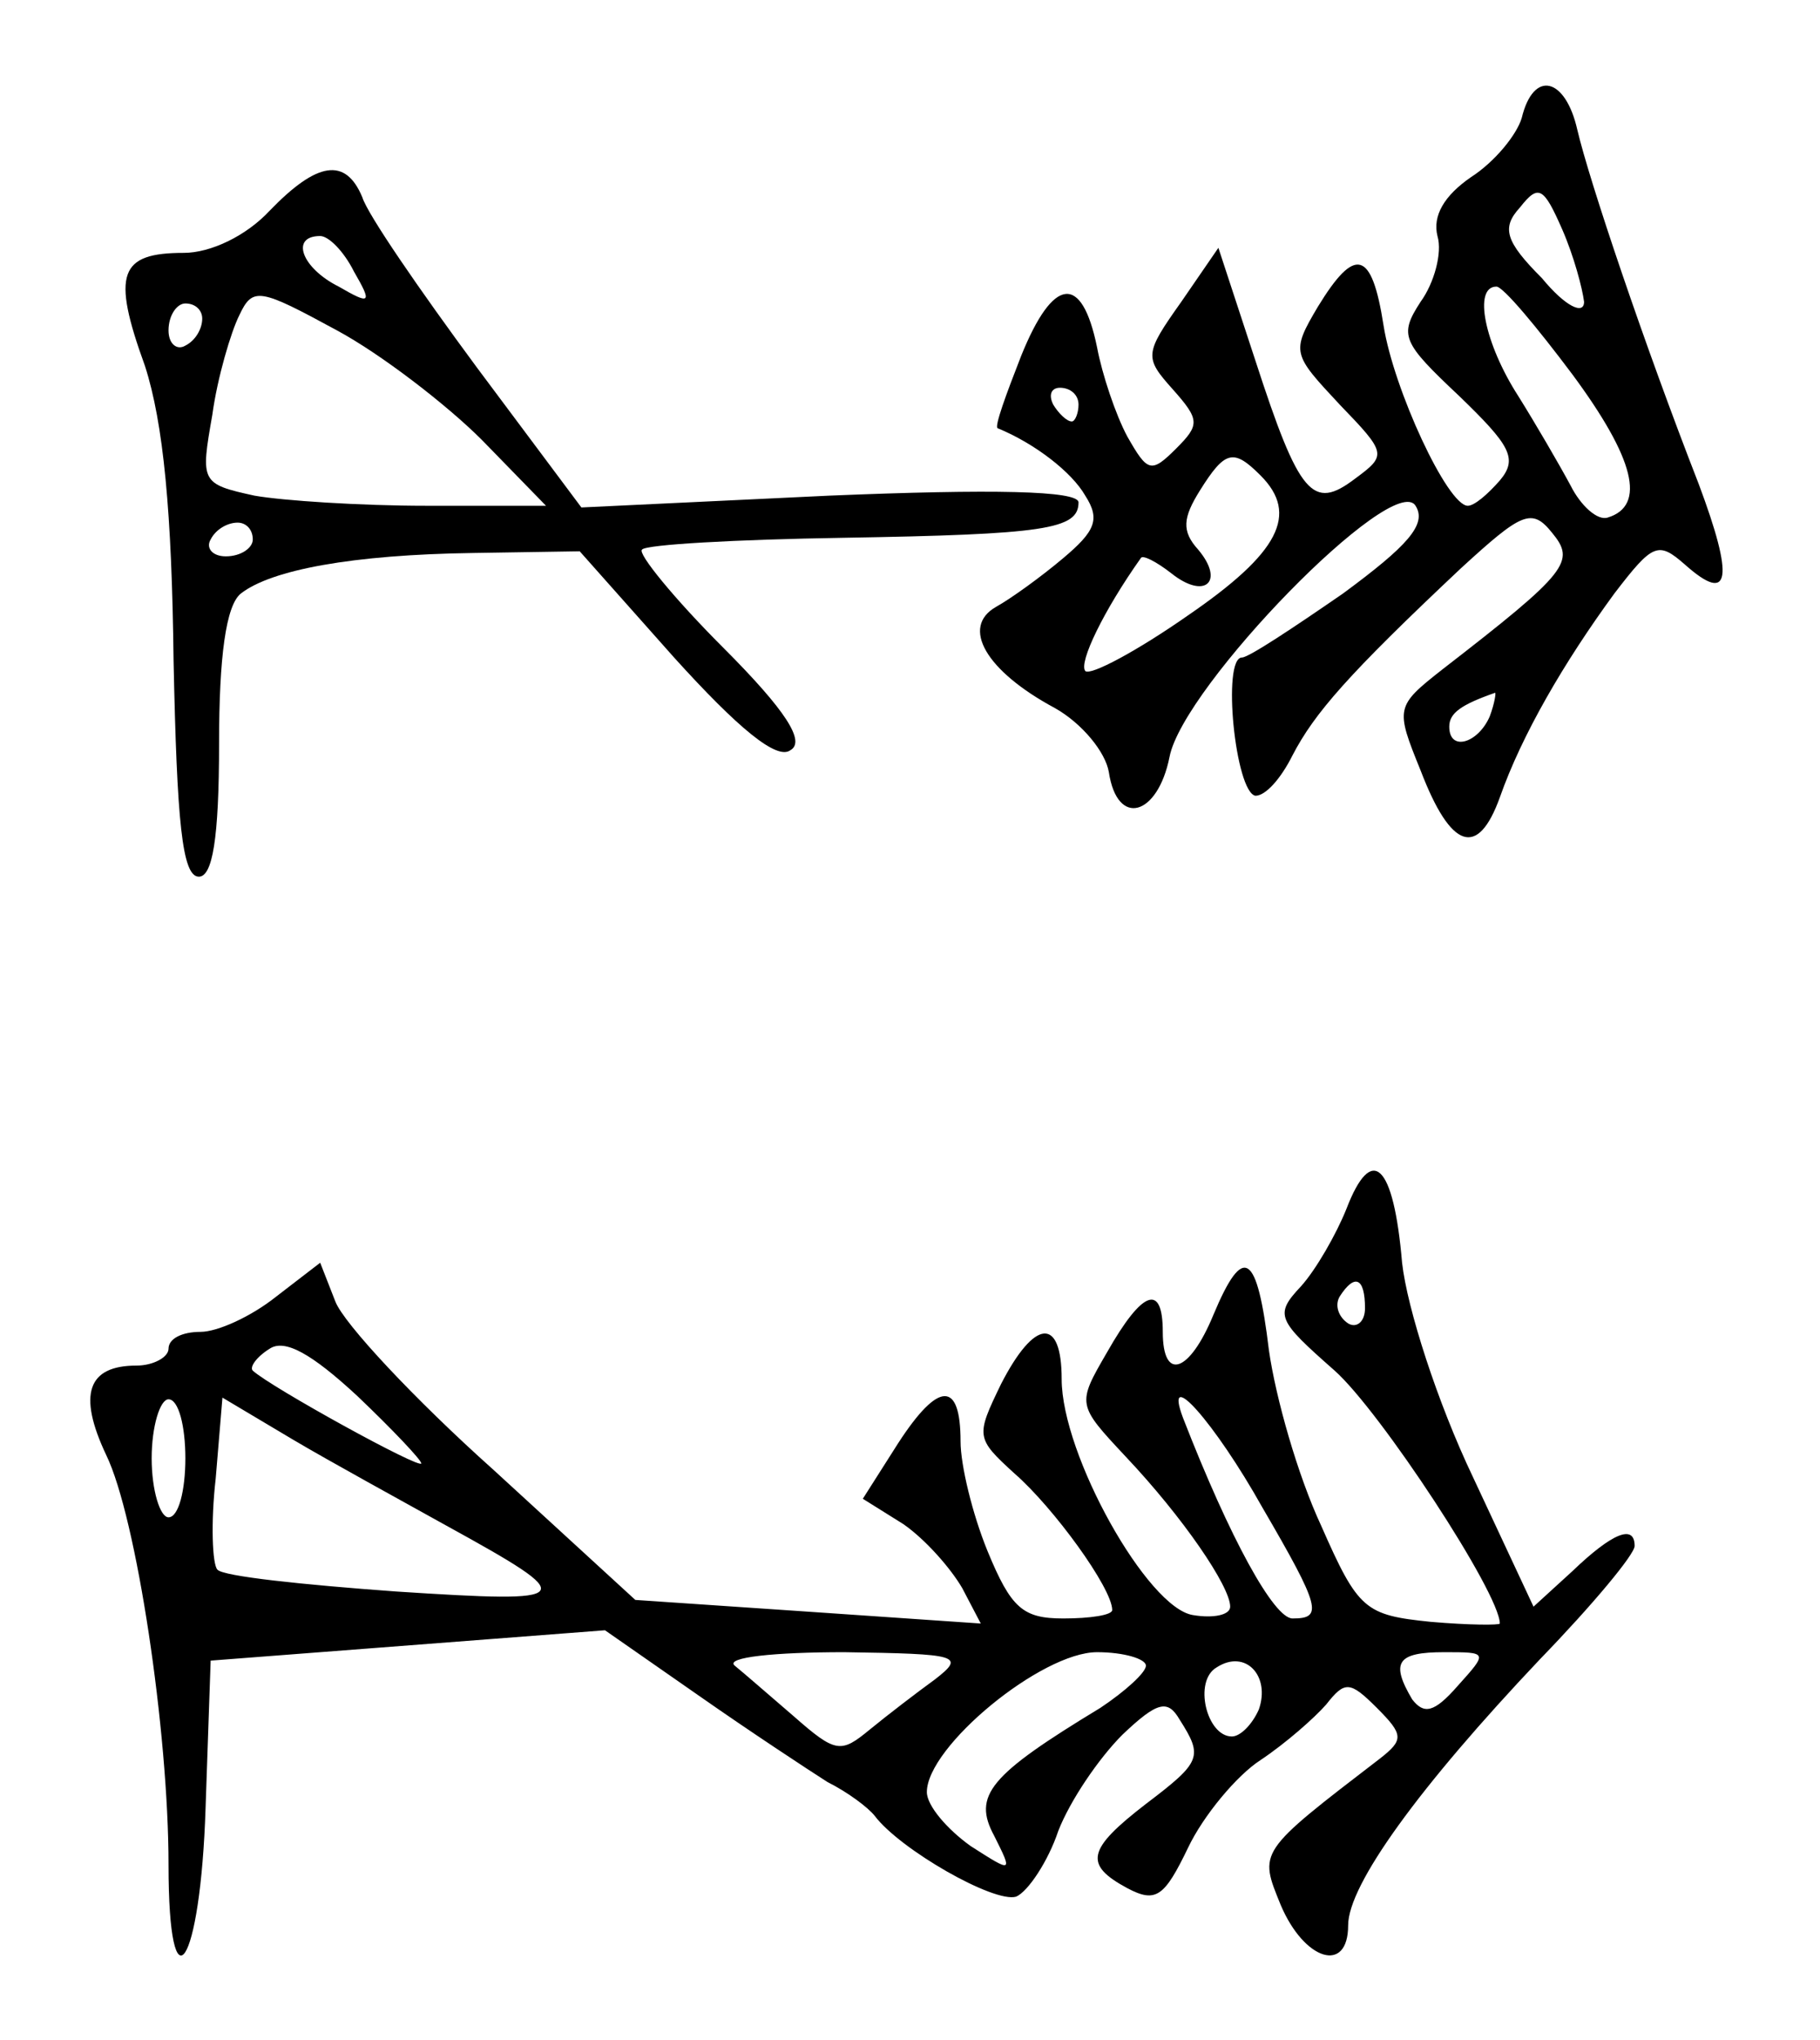 <?xml version="1.0" standalone="no"?>
<!DOCTYPE svg PUBLIC "-//W3C//DTD SVG 20010904//EN"
 "http://www.w3.org/TR/2001/REC-SVG-20010904/DTD/svg10.dtd">
<svg version="1.0" xmlns="http://www.w3.org/2000/svg"
 width="108pt" height="121pt" viewBox="0 0 108 121"
 preserveAspectRatio="xMidYMid meet">
<g transform="translate(0,121) scale(0.1,-0.1)"
fill="#000000" stroke="none">
<path d="M903 1140 c-3 -10 -16 -26 -30 -35 -16 -11 -23 -23 -20 -35 3 -10 -2
-28 -10 -39 -13 -20 -11 -24 23 -56 30 -29 35 -37 24 -50 -7 -8 -15 -15 -19
-15 -12 0 -44 69 -50 107 -7 45 -17 47 -39 11 -16 -27 -15 -28 13 -58 28 -29
28 -30 9 -44 -25 -19 -33 -10 -59 70 l-22 67 -22 -32 c-22 -31 -22 -33 -5 -52
16 -18 16 -21 2 -35 -15 -15 -17 -14 -29 7 -7 13 -15 37 -18 53 -9 44 -26 42
-45 -5 -9 -23 -16 -42 -14 -43 22 -9 44 -26 52 -40 9 -14 6 -21 -13 -37 -13
-11 -31 -24 -40 -29 -21 -12 -6 -38 35 -60 16 -9 30 -26 32 -38 5 -33 29 -26
36 9 8 42 133 170 146 149 7 -11 -5 -24 -43 -52 -29 -20 -56 -38 -60 -38 -12
0 -4 -80 8 -82 6 0 15 10 22 24 13 25 33 48 100 111 36 33 42 36 54 21 14 -17
10 -23 -65 -81 -28 -22 -28 -23 -13 -60 18 -47 34 -52 47 -16 13 37 38 80 68
121 23 30 26 31 42 17 27 -24 29 -8 8 48 -32 82 -65 180 -72 210 -7 31 -26 36
-33 7z m37 -109 c0 -8 -11 -3 -25 14 -22 22 -24 30 -13 42 11 14 14 12 25 -13
7 -16 12 -35 13 -43z m-7 -43 c37 -50 44 -78 21 -85 -6 -2 -16 7 -22 19 -7 13
-21 37 -31 53 -20 31 -27 65 -13 65 4 0 24 -24 45 -52z m-293 -18 c0 -5 -2
-10 -4 -10 -3 0 -8 5 -11 10 -3 6 -1 10 4 10 6 0 11 -4 11 -10z m108 -42 c23
-23 11 -46 -43 -83 -30 -21 -58 -36 -61 -33 -4 5 11 36 33 67 1 2 9 -2 18 -9
20 -16 32 -5 16 14 -10 11 -9 19 1 35 15 24 20 25 36 9z m136 -143 c-7 -16
-24 -21 -24 -6 0 8 7 13 27 20 1 1 0 -6 -3 -14z"/>
<path d="M160 1085 c-14 -15 -35 -25 -51 -25 -38 0 -43 -12 -23 -67 11 -34 16
-87 17 -175 2 -95 5 -128 15 -128 8 0 12 22 12 79 0 51 4 82 13 89 18 14 66
23 138 24 l63 1 56 -63 c38 -42 61 -61 69 -55 9 5 -2 23 -40 61 -29 29 -51 56
-48 58 2 3 56 6 119 7 120 2 140 5 140 21 0 7 -51 8 -148 4 l-147 -7 -62 83
c-34 46 -65 91 -68 101 -10 24 -27 21 -55 -8z m50 -36 c11 -19 10 -20 -9 -9
-22 11 -29 30 -11 30 5 0 14 -9 20 -21z m76 -100 l38 -39 -71 0 c-39 0 -85 3
-102 6 -32 7 -32 8 -25 48 3 22 11 49 16 59 8 17 12 16 58 -9 26 -14 65 -44
86 -65z m-166 72 c0 -6 -4 -13 -10 -16 -5 -3 -10 1 -10 9 0 9 5 16 10 16 6 0
10 -4 10 -9z m30 -131 c0 -5 -7 -10 -16 -10 -8 0 -12 5 -9 10 3 6 10 10 16 10
5 0 9 -4 9 -10z"/>
<path d="M799 493 c-6 -15 -18 -36 -27 -46 -16 -17 -14 -20 20 -50 27 -24 98
-132 98 -150 0 -1 -18 -1 -41 1 -39 4 -43 7 -65 57 -14 30 -27 76 -31 104 -7
58 -15 64 -33 21 -14 -34 -30 -40 -30 -10 0 29 -12 25 -33 -12 -18 -31 -18
-31 11 -62 34 -36 62 -77 62 -89 0 -5 -10 -7 -22 -5 -27 4 -78 95 -78 140 0
37 -16 36 -36 -3 -15 -31 -15 -32 8 -53 23 -20 58 -68 58 -81 0 -3 -13 -5 -29
-5 -24 0 -31 6 -45 40 -9 22 -16 51 -16 65 0 36 -13 36 -37 -1 l-21 -33 24
-15 c13 -9 28 -26 35 -38 l11 -21 -102 7 -103 7 -84 77 c-47 42 -89 87 -94
100 l-9 23 -26 -20 c-15 -12 -35 -21 -45 -21 -11 0 -19 -4 -19 -10 0 -5 -9
-10 -19 -10 -29 0 -35 -17 -18 -53 18 -37 37 -164 37 -243 0 -89 19 -61 22 34
l3 87 117 9 117 9 56 -39 c30 -21 65 -44 76 -51 12 -6 24 -15 28 -20 15 -20
71 -52 84 -48 7 3 19 21 25 39 7 18 24 43 38 57 21 20 27 21 34 9 14 -22 13
-25 -20 -50 -35 -27 -37 -36 -11 -50 17 -9 22 -5 36 24 9 19 29 43 43 52 15
10 32 25 39 33 11 14 14 14 30 -2 16 -16 16 -19 2 -30 -73 -56 -72 -55 -59
-87 14 -33 40 -41 40 -12 0 24 42 82 114 158 31 32 56 62 56 67 0 13 -13 8
-37 -15 l-23 -21 -36 77 c-21 44 -39 100 -42 127 -5 59 -18 71 -33 32z m11
-59 c0 -8 -5 -12 -10 -9 -6 4 -8 11 -5 16 9 14 15 11 15 -7z m-560 -92 c0 -4
-89 45 -100 55 -2 2 2 8 10 13 9 6 25 -3 52 -28 21 -20 38 -38 38 -40z m-140
3 c0 -19 -4 -35 -10 -35 -5 0 -10 16 -10 35 0 19 5 35 10 35 6 0 10 -16 10
-35z m155 -40 c80 -44 78 -46 -30 -39 -55 4 -103 9 -106 13 -3 3 -4 28 -1 54
l4 48 42 -25 c22 -13 64 -36 91 -51z m484 11 c35 -60 36 -66 18 -66 -11 0 -37
47 -65 119 -12 32 19 -3 47 -53z m-194 -102 c-11 -8 -28 -21 -39 -30 -17 -14
-20 -14 -45 8 -14 12 -30 26 -35 30 -6 5 24 8 65 8 68 -1 72 -2 54 -16z m125
8 c0 -4 -12 -15 -27 -25 -66 -40 -76 -52 -63 -76 11 -22 11 -22 -14 -6 -14 10
-26 24 -26 32 0 27 68 83 101 83 16 0 29 -4 29 -8z m67 -26 c-4 -9 -11 -16
-16 -16 -15 0 -23 33 -9 41 17 11 32 -5 25 -25z m118 14 c-14 -16 -20 -17 -27
-8 -13 22 -9 28 19 28 26 0 26 0 8 -20z"/>
</g>
</svg>
